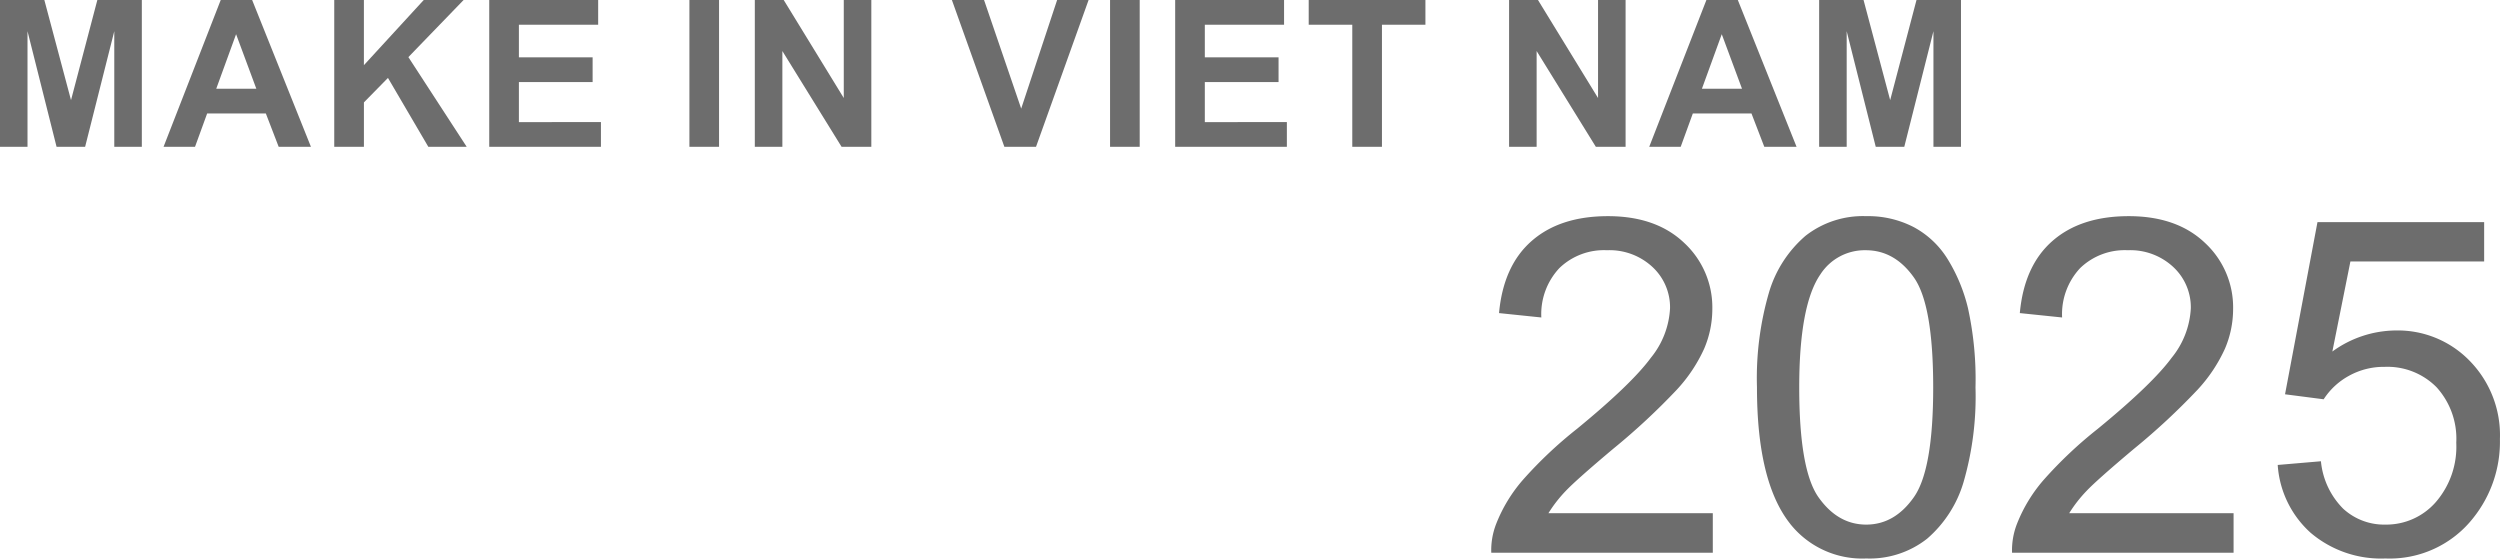 <svg xmlns="http://www.w3.org/2000/svg" width="365.469" height="81.65" viewBox="0 0 365.469 81.65">
  <defs>
    <style>
      .cls-1 {
        fill: #6d6d6d;
        fill-rule: evenodd;
      }
    </style>
  </defs>
  <path id="_2025" data-name="2025" class="cls-1" d="M366.678,4132.62v-16.9l4.247,16.9H375.1l4.262-16.9v16.9h4.027v-21.47h-6.5l-3.852,14.65-3.9-14.65h-6.487v21.47h4.027Zm32.834-21.47h-4.584l-8.362,21.47h4.6l1.772-4.87h8.582l1.874,4.87h4.716Zm-5.243,12.98,2.9-7.97,2.958,7.97h-5.858Zm21.587,8.49v-6.49l3.515-3.58,5.9,10.07h5.609l-8.524-13.11,8.084-8.36h-5.828l-8.758,9.54v-9.54h-4.335v21.47h4.335Zm34.65,0v-3.61H438.512v-5.85H449.29v-3.62H438.512v-4.76H450.1v-3.63H434.177v21.47h16.329Zm17.266,0v-21.47h-4.334v21.47h4.334Zm9.256,0v-14l8.655,14h4.35v-21.47h-4.028v14.34l-8.787-14.34H473v21.47h4.027Zm37.081,0,7.689-21.47h-4.6l-5.257,15.89-5.434-15.89h-4.7l7.674,21.47h4.628Zm15.158,0v-21.47h-4.335v21.47h4.335Zm21.513,0v-3.61H538.786v-5.85h10.779v-3.62H538.786v-4.76H550.37v-3.63H534.451v21.47H550.78Zm13.9,0v-17.84h6.356v-3.63H553.973v3.63h6.37v17.84h4.335Zm22.612,0v-14l8.655,14h4.35v-21.47h-4.027v14.34l-8.787-14.34h-4.218v21.47h4.027Zm29.407-21.47h-4.584l-8.362,21.47h4.6l1.772-4.87H618.7l1.874,4.87h4.716Zm-5.243,12.98,2.9-7.97,2.958,7.97h-5.858Zm21.162,8.49v-16.9l4.247,16.9h4.174l4.262-16.9v16.9h4.027v-21.47h-6.5l-3.852,14.65-3.895-14.65h-6.488v21.47h4.027Zm-43.6,53.56a19.809,19.809,0,0,1,2.54-3.26q1.536-1.62,6.951-6.17a97.421,97.421,0,0,0,9.275-8.62,22.425,22.425,0,0,0,3.993-5.98,14.765,14.765,0,0,0,1.2-5.79,12.846,12.846,0,0,0-4.11-9.69q-4.112-3.915-11.163-3.91-6.986,0-11.129,3.62t-4.779,10.55l6.183,0.64a9.843,9.843,0,0,1,2.64-7.22,9.389,9.389,0,0,1,6.952-2.61,9.213,9.213,0,0,1,6.667,2.46,8.03,8.03,0,0,1,2.557,6.03,12.439,12.439,0,0,1-2.808,7.24q-2.807,3.825-10.794,10.38a61.411,61.411,0,0,0-7.871,7.42,22.06,22.06,0,0,0-3.96,6.52,10.591,10.591,0,0,0-.7,4.17h32.384v-5.78H589.016Zm35.325,1.54a13.436,13.436,0,0,0,11.129,5.08,13.572,13.572,0,0,0,8.907-2.89,17.435,17.435,0,0,0,5.3-8.19,44.945,44.945,0,0,0,1.771-13.92,48.48,48.48,0,0,0-1.1-11.59,24.514,24.514,0,0,0-3.041-7.28,13.112,13.112,0,0,0-4.913-4.58,14.458,14.458,0,0,0-6.918-1.59,13.616,13.616,0,0,0-8.873,2.87,17.4,17.4,0,0,0-5.314,8.18,44.821,44.821,0,0,0-1.788,13.99q0,13.8,4.846,19.92h0Zm4.445-36.47a7.709,7.709,0,0,1,6.618-3.51c2.807,0,5.152,1.32,7.035,3.98s2.824,8.01,2.824,16.08q0,12.03-2.824,16.04c-1.883,2.68-4.206,4.01-6.969,4.01s-5.085-1.33-6.968-3.99-2.824-8.02-2.824-16.06,1.036-13.56,3.108-16.55h0Zm36.362,34.93a19.809,19.809,0,0,1,2.54-3.26q1.536-1.62,6.951-6.17a97.382,97.382,0,0,0,9.274-8.62,22.431,22.431,0,0,0,3.994-5.98,14.765,14.765,0,0,0,1.2-5.79,12.846,12.846,0,0,0-4.11-9.69q-4.111-3.915-11.163-3.91-6.986,0-11.129,3.62t-4.779,10.55l6.183,0.64a9.843,9.843,0,0,1,2.64-7.22,9.388,9.388,0,0,1,6.951-2.61,9.216,9.216,0,0,1,6.668,2.46,8.03,8.03,0,0,1,2.556,6.03,12.437,12.437,0,0,1-2.807,7.24q-2.807,3.825-10.795,10.38a61.393,61.393,0,0,0-7.87,7.42,22.064,22.064,0,0,0-3.961,6.52,10.608,10.608,0,0,0-.7,4.17h32.384v-5.78H665.148Zm35.308,2.88a15.875,15.875,0,0,0,10.912,3.74,15.519,15.519,0,0,0,12.867-5.95,17.841,17.841,0,0,0,3.877-11.5,15.525,15.525,0,0,0-4.412-11.43,14.643,14.643,0,0,0-10.828-4.45,15.947,15.947,0,0,0-9.257,3.08l2.64-13.17h19.551v-5.75H701.442L696.7,4168.8l5.648,0.73a10.2,10.2,0,0,1,3.676-3.42,10.489,10.489,0,0,1,5.247-1.32,10.091,10.091,0,0,1,7.57,2.97,11.176,11.176,0,0,1,2.891,8.13,12.356,12.356,0,0,1-3.008,8.69,9.611,9.611,0,0,1-7.353,3.27,8.839,8.839,0,0,1-6.166-2.32,11.333,11.333,0,0,1-3.258-6.94l-6.317.54A14.632,14.632,0,0,0,700.456,4189.06Z" transform="translate(-362.656 -4111.16)"/>
</svg>

